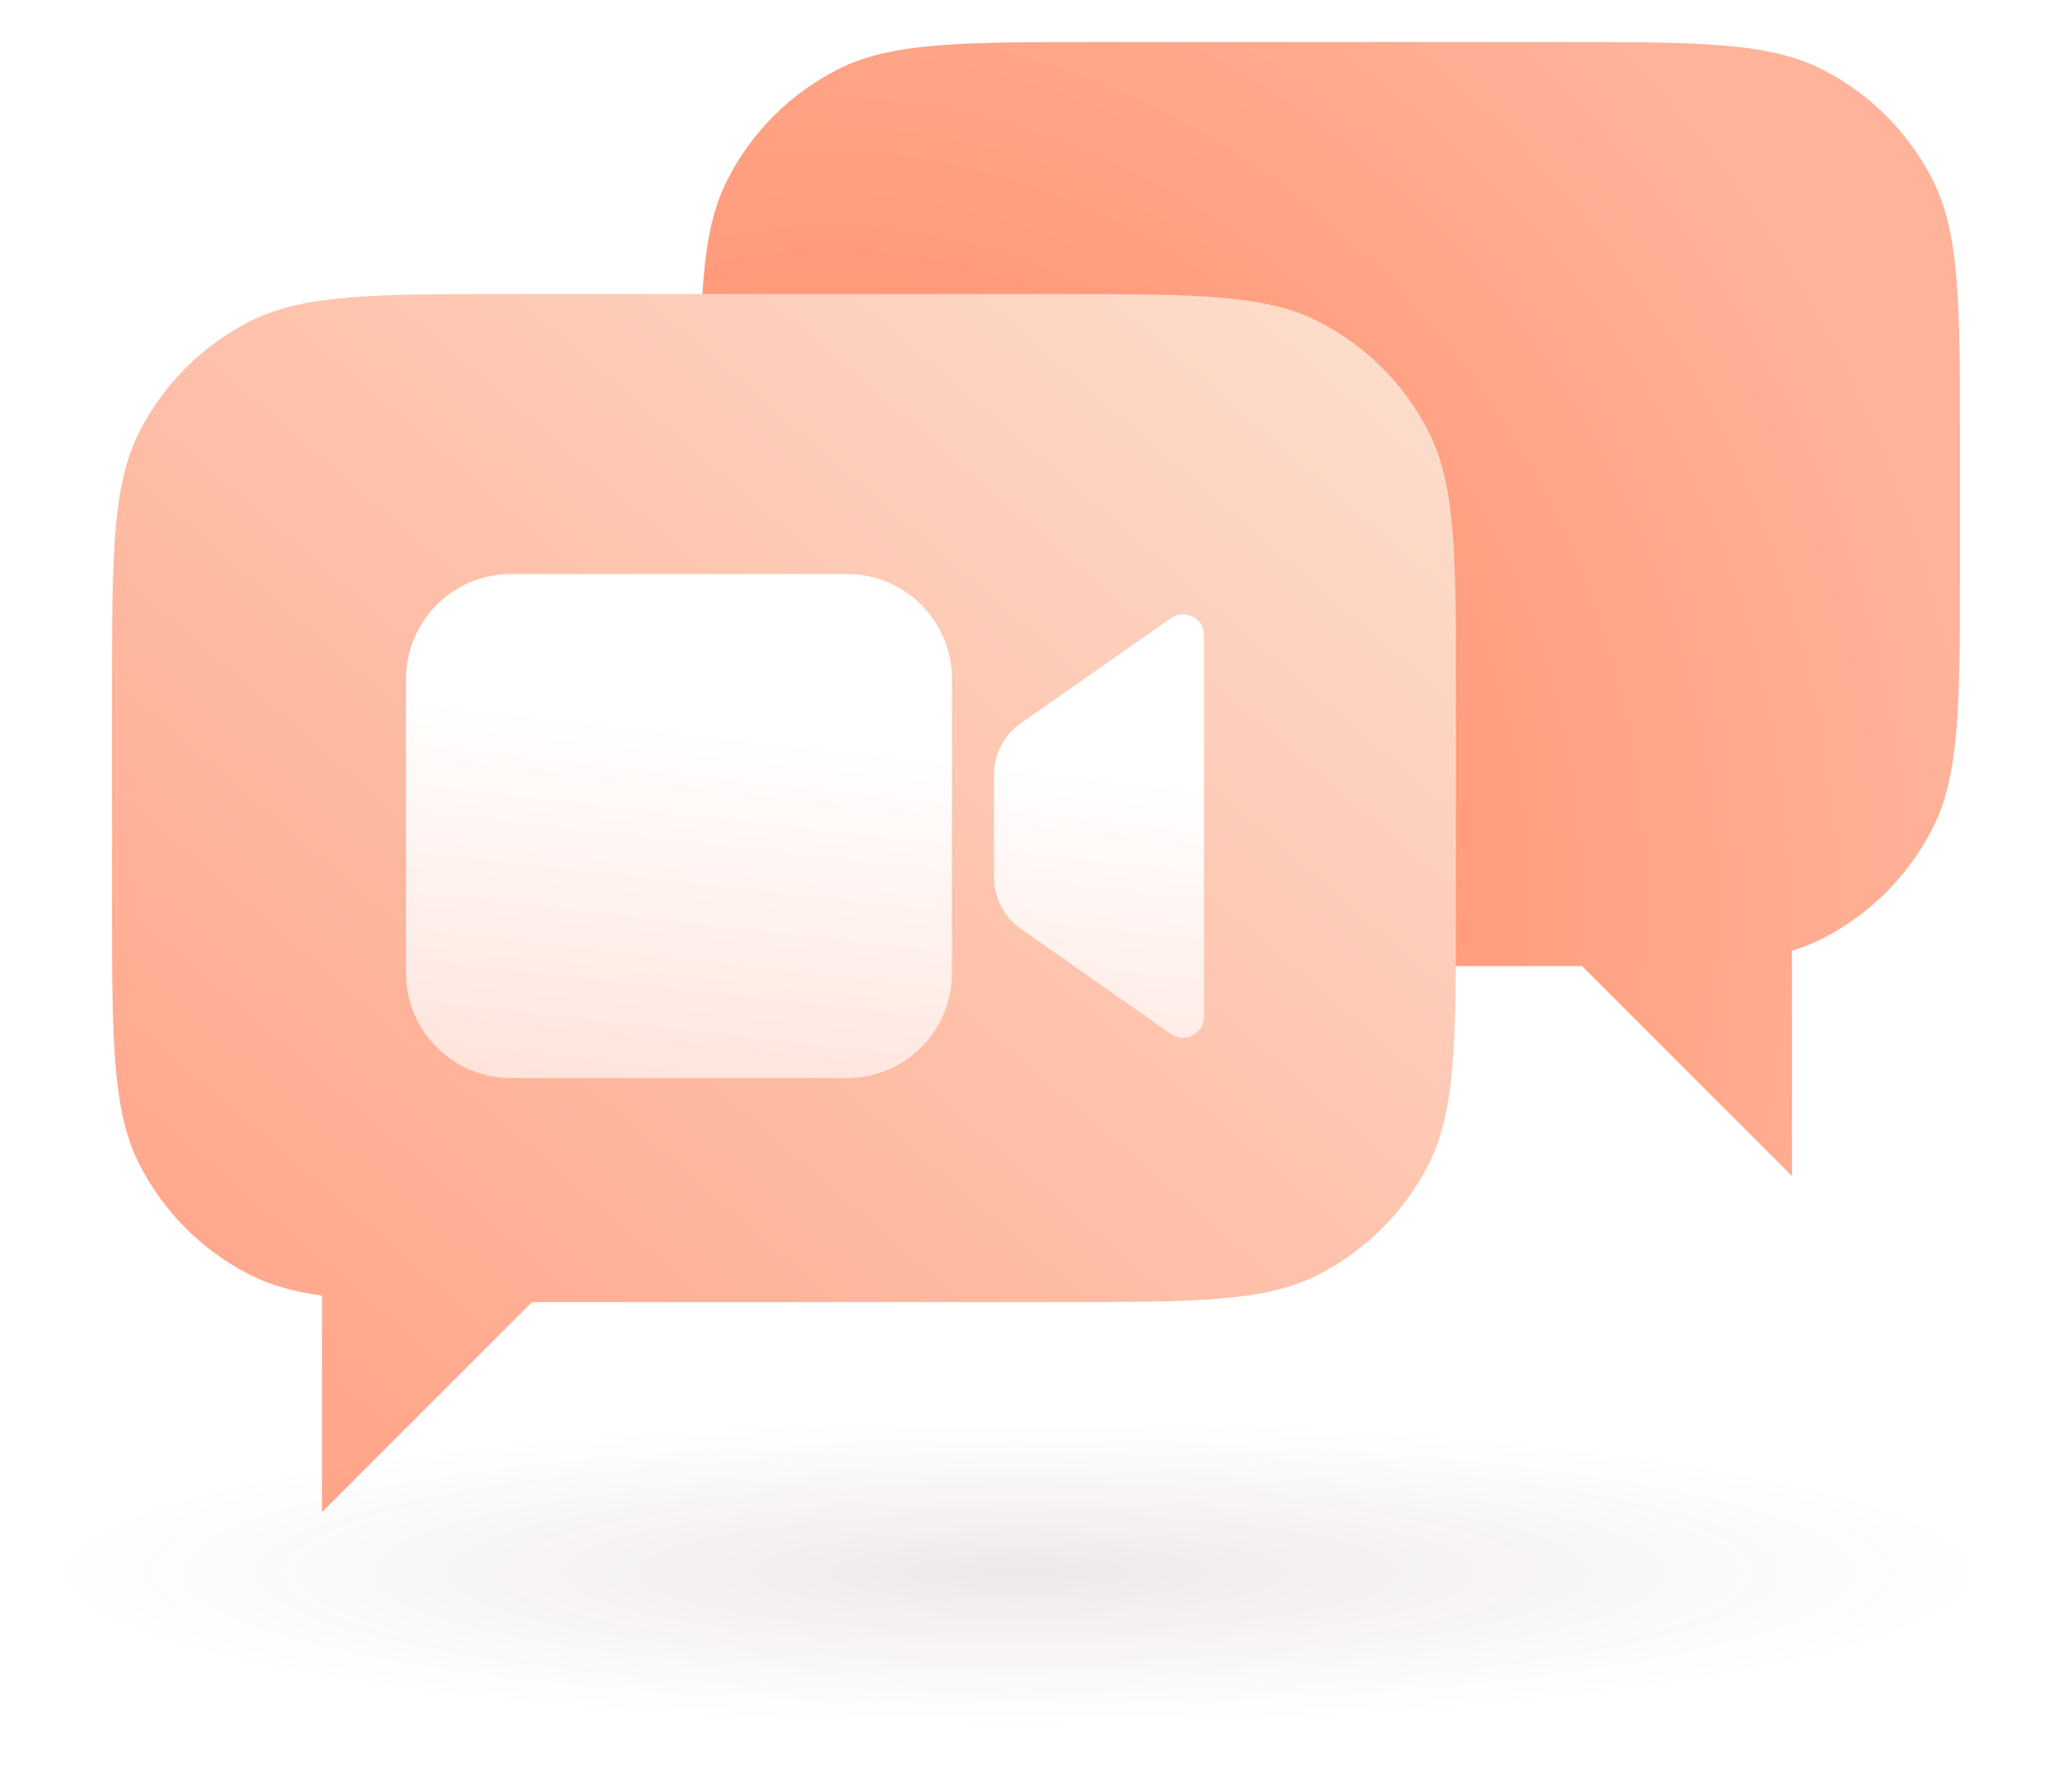 <svg width="148" height="128" viewBox="0 0 148 128" fill="none" xmlns="http://www.w3.org/2000/svg">
    <path
        fill-rule="evenodd"
        clip-rule="evenodd"
        d="M51.962 12.828C50 16.679 50 21.719 50 31.8V40.2C50 50.281 50 55.321 51.962 59.172C53.688 62.559 56.441 65.312 59.828 67.038C63.679 69 68.719 69 78.8 69H111.2C111.819 69 112.418 69 113 68.999L119 75L128 84V67.905C128.775 67.67 129.492 67.385 130.172 67.038C133.559 65.312 136.312 62.559 138.038 59.172C140 55.321 140 50.281 140 40.2V31.8C140 21.719 140 16.679 138.038 12.828C136.312 9.441 133.559 6.688 130.172 4.962C126.321 3 121.281 3 111.2 3H78.8C68.719 3 63.679 3 59.828 4.962C56.441 6.688 53.688 9.441 51.962 12.828Z"
        fill="url(#paint0_radial_38193_19044)"
    />
    <path
        fill-rule="evenodd"
        clip-rule="evenodd"
        d="M9.962 30.828C8 34.679 8 39.719 8 49.8V64.2C8 74.281 8 79.321 9.962 83.172C11.688 86.559 14.441 89.312 17.828 91.038C19.305 91.79 20.956 92.254 23 92.54V108L38 93H75.2C85.281 93 90.321 93 94.172 91.038C97.559 89.312 100.312 86.559 102.038 83.172C104 79.321 104 74.281 104 64.2V49.8C104 39.719 104 34.679 102.038 30.828C100.312 27.441 97.559 24.688 94.172 22.962C90.321 21 85.281 21 75.2 21H36.8C26.719 21 21.679 21 17.828 22.962C14.441 24.688 11.688 27.441 9.962 30.828Z"
        fill="url(#paint1_linear_38193_19044)"
    />
    <g filter="url(#filter0_d_38193_19044)">
        <path
            fill-rule="evenodd"
            clip-rule="evenodd"
            d="M60.5 39H36.5C32.358 39 29 42.358 29 46.5V67.5C29 71.642 32.358 75 36.5 75H60.5C64.642 75 68 71.642 68 67.5V46.5C68 42.358 64.642 39 60.5 39ZM71 53.343V60.657C71 62.126 71.716 63.502 72.919 64.344L83.64 71.848C84.634 72.544 86 71.833 86 70.619V43.381C86 42.167 84.634 41.456 83.64 42.152L72.919 49.656C71.716 50.498 71 51.874 71 53.343Z"
            fill="url(#paint2_linear_38193_19044)"
        />
    </g>
    <ellipse cx="74" cy="113" rx="71" ry="13" fill="url(#paint3_radial_38193_19044)" />
    <defs>
        <filter
            id="filter0_d_38193_19044"
            x="25"
            y="37"
            width="65"
            height="44"
            filterUnits="userSpaceOnUse"
            color-interpolation-filters="sRGB"
        >
            <feFlood flood-opacity="0" result="BackgroundImageFix" />
            <feColorMatrix
                in="SourceAlpha"
                type="matrix"
                values="0 0 0 0 0 0 0 0 0 0 0 0 0 0 0 0 0 0 127 0"
                result="hardAlpha"
            />
            <feOffset dy="2" />
            <feGaussianBlur stdDeviation="2" />
            <feComposite in2="hardAlpha" operator="out" />
            <feColorMatrix type="matrix" values="0 0 0 0 1 0 0 0 0 0.674 0 0 0 0 0.571 0 0 0 0.8 0" />
            <feBlend mode="normal" in2="BackgroundImageFix" result="effect1_dropShadow_38193_19044" />
            <feBlend mode="normal" in="SourceGraphic" in2="effect1_dropShadow_38193_19044" result="shape" />
        </filter>
        <radialGradient
            id="paint0_radial_38193_19044"
            cx="0"
            cy="0"
            r="1"
            gradientUnits="userSpaceOnUse"
            gradientTransform="translate(62.5 59.5) rotate(-33.178) scale(77.661 86.29)"
        >
            <stop stop-color="#FF845E" />
            <stop offset="1" stop-color="#FFB39B" />
        </radialGradient>
        <linearGradient
            id="paint1_linear_38193_19044"
            x1="120.5"
            y1="6"
            x2="33.022"
            y2="107.627"
            gradientUnits="userSpaceOnUse"
        >
            <stop stop-color="#FCEBDC" />
            <stop offset="1" stop-color="#FFA78C" />
        </linearGradient>
        <linearGradient
            id="paint2_linear_38193_19044"
            x1="47.661"
            y1="49.8"
            x2="43.846"
            y2="83.953"
            gradientUnits="userSpaceOnUse"
        >
            <stop stop-color="white" />
            <stop offset="1" stop-color="#FFDBD0" />
        </linearGradient>
        <radialGradient
            id="paint3_radial_38193_19044"
            cx="0"
            cy="0"
            r="1"
            gradientUnits="userSpaceOnUse"
            gradientTransform="translate(72.765 112.316) rotate(90) scale(10.947 69.765)"
        >
            <stop stop-color="#4F2115" stop-opacity="0.1" />
            <stop offset="1" stop-color="#6F3121" stop-opacity="0" />
        </radialGradient>
    </defs>
</svg>
